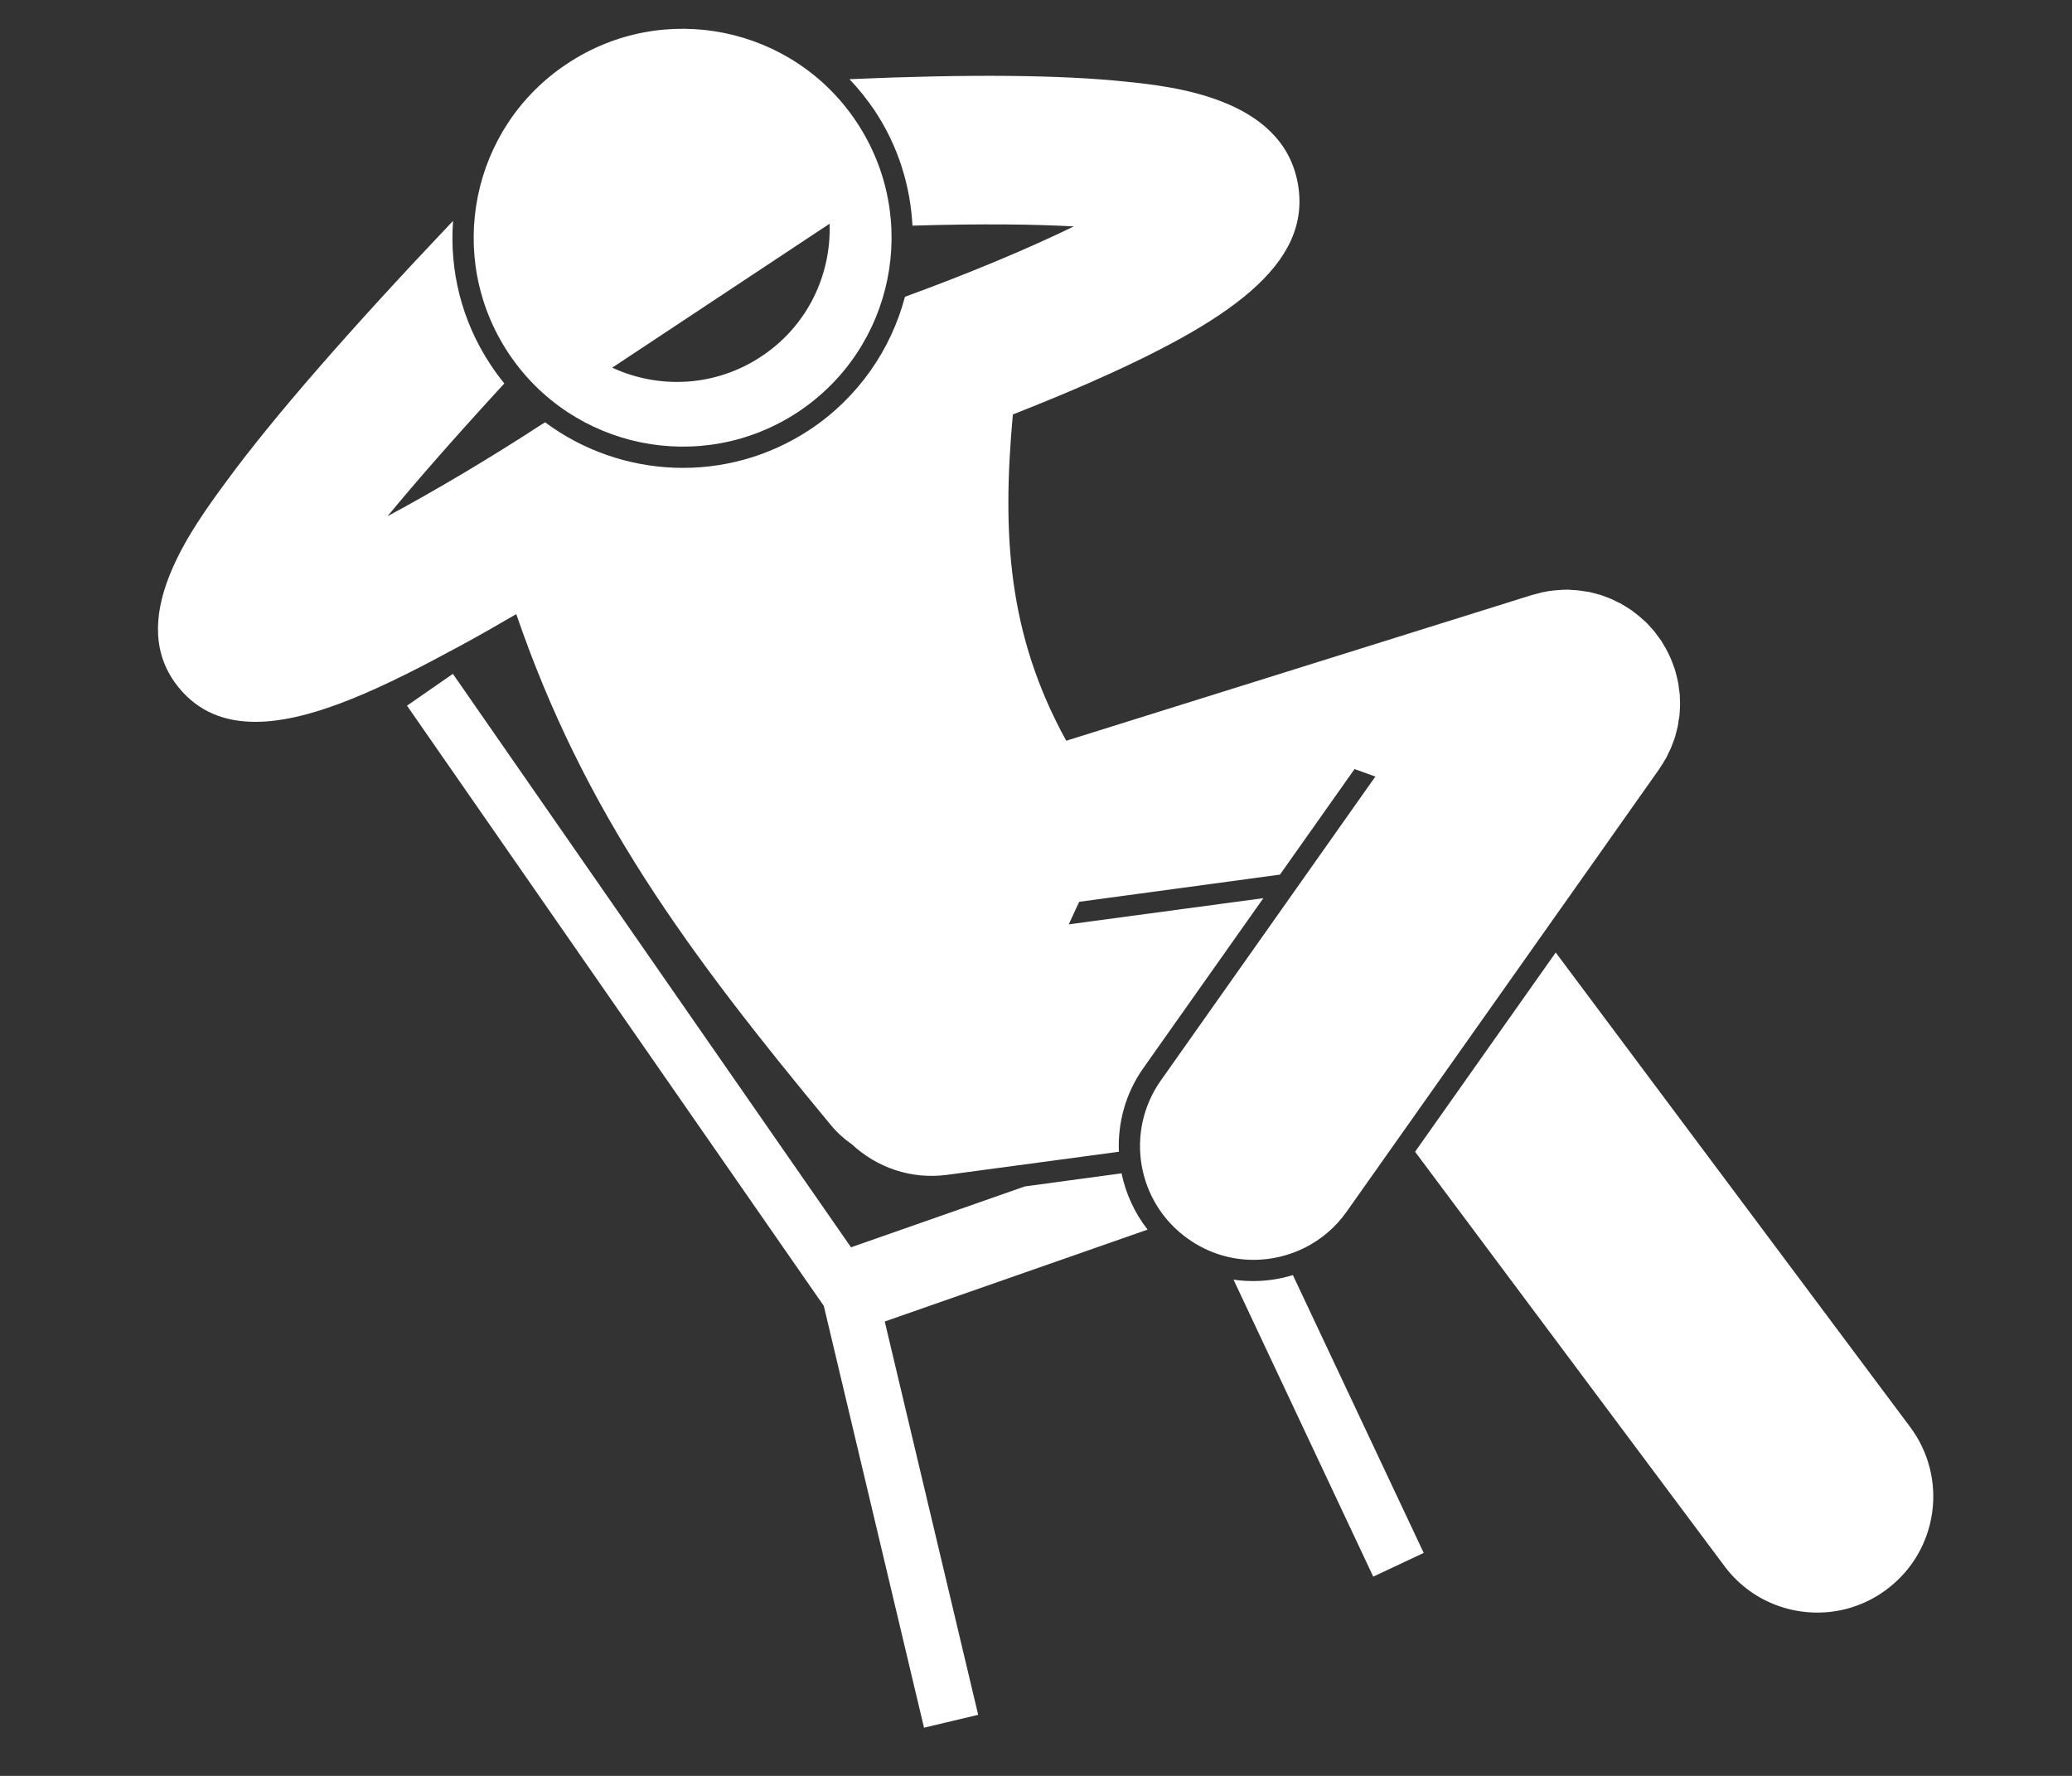 <svg xmlns="http://www.w3.org/2000/svg" xmlns:xlink="http://www.w3.org/1999/xlink" width="56" zoomAndPan="magnify" viewBox="0 0 42 36" height="48" preserveAspectRatio="xMidYMid meet" version="1.0"><rect x="0" y="0" width="42" height="36" fill="#333333" stroke="none"/><defs><clipPath id="1ad6a173bf"><path d="M 8 13 L 24 13 L 24 35.027 L 8 35.027 Z M 8 13 " clip-rule="nonzero"/></clipPath><clipPath id="bc9f7610ac"><path d="M 28 19 L 39.66 19 L 39.66 33 L 28 33 Z M 28 19 " clip-rule="nonzero"/></clipPath></defs><path fill="#ffffff" d="M 25.004 25.941 L 27.836 31.961 L 28.859 31.48 L 26.207 25.848 C 25.953 25.926 25.684 25.969 25.41 25.969 C 25.273 25.969 25.137 25.961 25.004 25.941 Z M 25.004 25.941 " fill-opacity="1" fill-rule="nonzero"/><g clip-path="url(#1ad6a173bf)"><path fill="#ffffff" d="M 22.734 23.785 L 20.773 24.051 L 17.25 25.285 L 9.18 13.66 L 8.25 14.305 L 16.699 26.473 L 18.73 35.023 L 19.828 34.762 L 17.934 26.789 L 23.262 24.926 C 22.996 24.586 22.82 24.195 22.734 23.785 Z M 22.734 23.785 " fill-opacity="1" fill-rule="nonzero"/></g><path fill="#ffffff" d="M 10.305 7.156 C 11.598 9.105 14.223 9.641 16.176 8.352 C 18.125 7.059 18.66 4.434 17.367 2.48 C 16.078 0.531 13.449 -0.004 11.5 1.289 C 9.547 2.578 9.016 5.207 10.305 7.156 Z M 16.816 4.535 C 16.852 5.578 16.363 6.613 15.43 7.227 C 14.5 7.844 13.355 7.891 12.41 7.453 Z M 16.816 4.535 " fill-opacity="1" fill-rule="nonzero"/><g clip-path="url(#bc9f7610ac)"><path fill="#ffffff" d="M 31.535 19.309 L 28.684 23.348 L 34.957 31.75 C 35.547 32.539 36.539 32.848 37.434 32.613 C 37.723 32.535 38 32.406 38.25 32.215 C 39.289 31.434 39.496 29.961 38.715 28.922 Z M 31.535 19.309 " fill-opacity="1" fill-rule="nonzero"/></g><path fill="#ffffff" d="M 23.176 21.652 L 25.609 18.207 L 21.664 18.738 L 21.875 18.281 L 25.945 17.73 L 27.457 15.59 L 27.879 15.742 L 23.531 21.902 C 22.797 22.941 23.043 24.379 24.082 25.113 C 24.488 25.402 24.949 25.539 25.41 25.539 C 26.133 25.539 26.848 25.199 27.297 24.562 L 32.379 17.367 L 33.633 15.59 C 33.641 15.578 33.645 15.57 33.652 15.559 C 33.676 15.523 33.699 15.484 33.723 15.449 C 33.738 15.418 33.758 15.391 33.777 15.359 C 33.793 15.324 33.809 15.293 33.824 15.258 C 33.844 15.223 33.859 15.188 33.875 15.152 C 33.887 15.121 33.898 15.09 33.91 15.059 C 33.926 15.02 33.941 14.98 33.953 14.941 C 33.961 14.91 33.969 14.879 33.977 14.848 C 33.988 14.805 34 14.766 34.008 14.727 C 34.016 14.691 34.02 14.652 34.023 14.617 C 34.031 14.582 34.039 14.547 34.043 14.508 C 34.047 14.469 34.047 14.426 34.051 14.387 C 34.051 14.352 34.055 14.32 34.055 14.289 C 34.055 14.246 34.055 14.203 34.051 14.16 C 34.051 14.129 34.051 14.098 34.047 14.062 C 34.043 14.023 34.035 13.984 34.031 13.945 C 34.027 13.91 34.023 13.871 34.016 13.836 C 34.008 13.801 34 13.766 33.992 13.73 C 33.98 13.691 33.973 13.648 33.961 13.609 C 33.957 13.598 33.953 13.586 33.949 13.57 C 33.945 13.551 33.938 13.535 33.93 13.516 C 33.914 13.473 33.902 13.434 33.883 13.391 C 33.871 13.359 33.859 13.332 33.844 13.301 C 33.828 13.262 33.809 13.223 33.789 13.188 C 33.773 13.156 33.754 13.125 33.738 13.098 C 33.719 13.062 33.695 13.027 33.676 12.992 C 33.656 12.965 33.633 12.934 33.613 12.906 C 33.59 12.875 33.566 12.844 33.543 12.812 C 33.52 12.785 33.496 12.754 33.469 12.727 C 33.445 12.699 33.418 12.672 33.395 12.645 C 33.367 12.617 33.34 12.59 33.309 12.566 C 33.281 12.539 33.254 12.516 33.227 12.492 C 33.195 12.465 33.164 12.441 33.133 12.418 C 33.113 12.406 33.098 12.391 33.078 12.375 C 33.066 12.367 33.055 12.363 33.043 12.352 C 33.012 12.332 32.98 12.312 32.949 12.293 C 32.914 12.273 32.879 12.25 32.844 12.23 C 32.816 12.219 32.789 12.203 32.762 12.191 C 32.719 12.172 32.68 12.148 32.637 12.133 C 32.613 12.121 32.59 12.113 32.566 12.105 C 32.52 12.086 32.473 12.07 32.426 12.055 C 32.402 12.051 32.375 12.043 32.352 12.035 C 32.305 12.023 32.258 12.012 32.211 12 C 32.184 11.996 32.152 11.992 32.125 11.988 C 32.082 11.98 32.039 11.973 31.992 11.969 C 31.961 11.965 31.926 11.961 31.891 11.961 C 31.852 11.957 31.812 11.957 31.773 11.953 C 31.738 11.953 31.699 11.957 31.66 11.957 C 31.625 11.961 31.586 11.961 31.551 11.965 C 31.516 11.965 31.477 11.973 31.441 11.977 C 31.402 11.98 31.363 11.988 31.324 11.996 C 31.289 12 31.258 12.008 31.227 12.016 C 31.184 12.027 31.141 12.039 31.098 12.051 C 31.086 12.055 31.074 12.055 31.062 12.059 L 21.613 15.016 C 20.43 12.867 20.309 10.836 20.531 8.402 C 21.016 8.211 21.543 7.996 22.07 7.766 C 24.848 6.543 26.633 5.379 26.301 3.688 C 25.969 1.984 23.77 1.754 22.832 1.656 C 21.492 1.516 19.645 1.5 17.219 1.605 C 17.406 1.801 17.574 2.012 17.73 2.242 C 18.207 2.961 18.453 3.766 18.496 4.574 C 19.941 4.531 20.996 4.547 21.766 4.59 C 20.828 5.047 19.609 5.555 18.344 6.016 C 18.062 7.082 17.402 8.055 16.414 8.711 C 14.73 9.824 12.586 9.703 11.051 8.562 C 11.027 8.578 11 8.59 10.977 8.605 C 9.93 9.289 8.828 9.941 7.855 10.465 C 8.426 9.773 9.195 8.891 10.223 7.773 C 10.125 7.652 10.031 7.527 9.945 7.395 C 9.352 6.5 9.109 5.473 9.184 4.477 C 7.09 6.684 5.547 8.453 4.598 9.746 C 3.867 10.738 2.508 12.586 3.629 13.945 C 4.031 14.434 4.562 14.633 5.176 14.633 C 6.355 14.633 7.84 13.898 9.305 13.105 C 9.707 12.887 10.098 12.664 10.465 12.449 C 11.84 16.461 13.922 19.285 16.84 22.805 C 16.969 22.961 17.113 23.09 17.27 23.199 C 17.77 23.664 18.465 23.914 19.195 23.816 L 19.309 23.801 L 22.68 23.348 C 22.656 22.762 22.812 22.168 23.176 21.652 Z M 23.176 21.652 " fill-opacity="1" fill-rule="nonzero"/></svg>